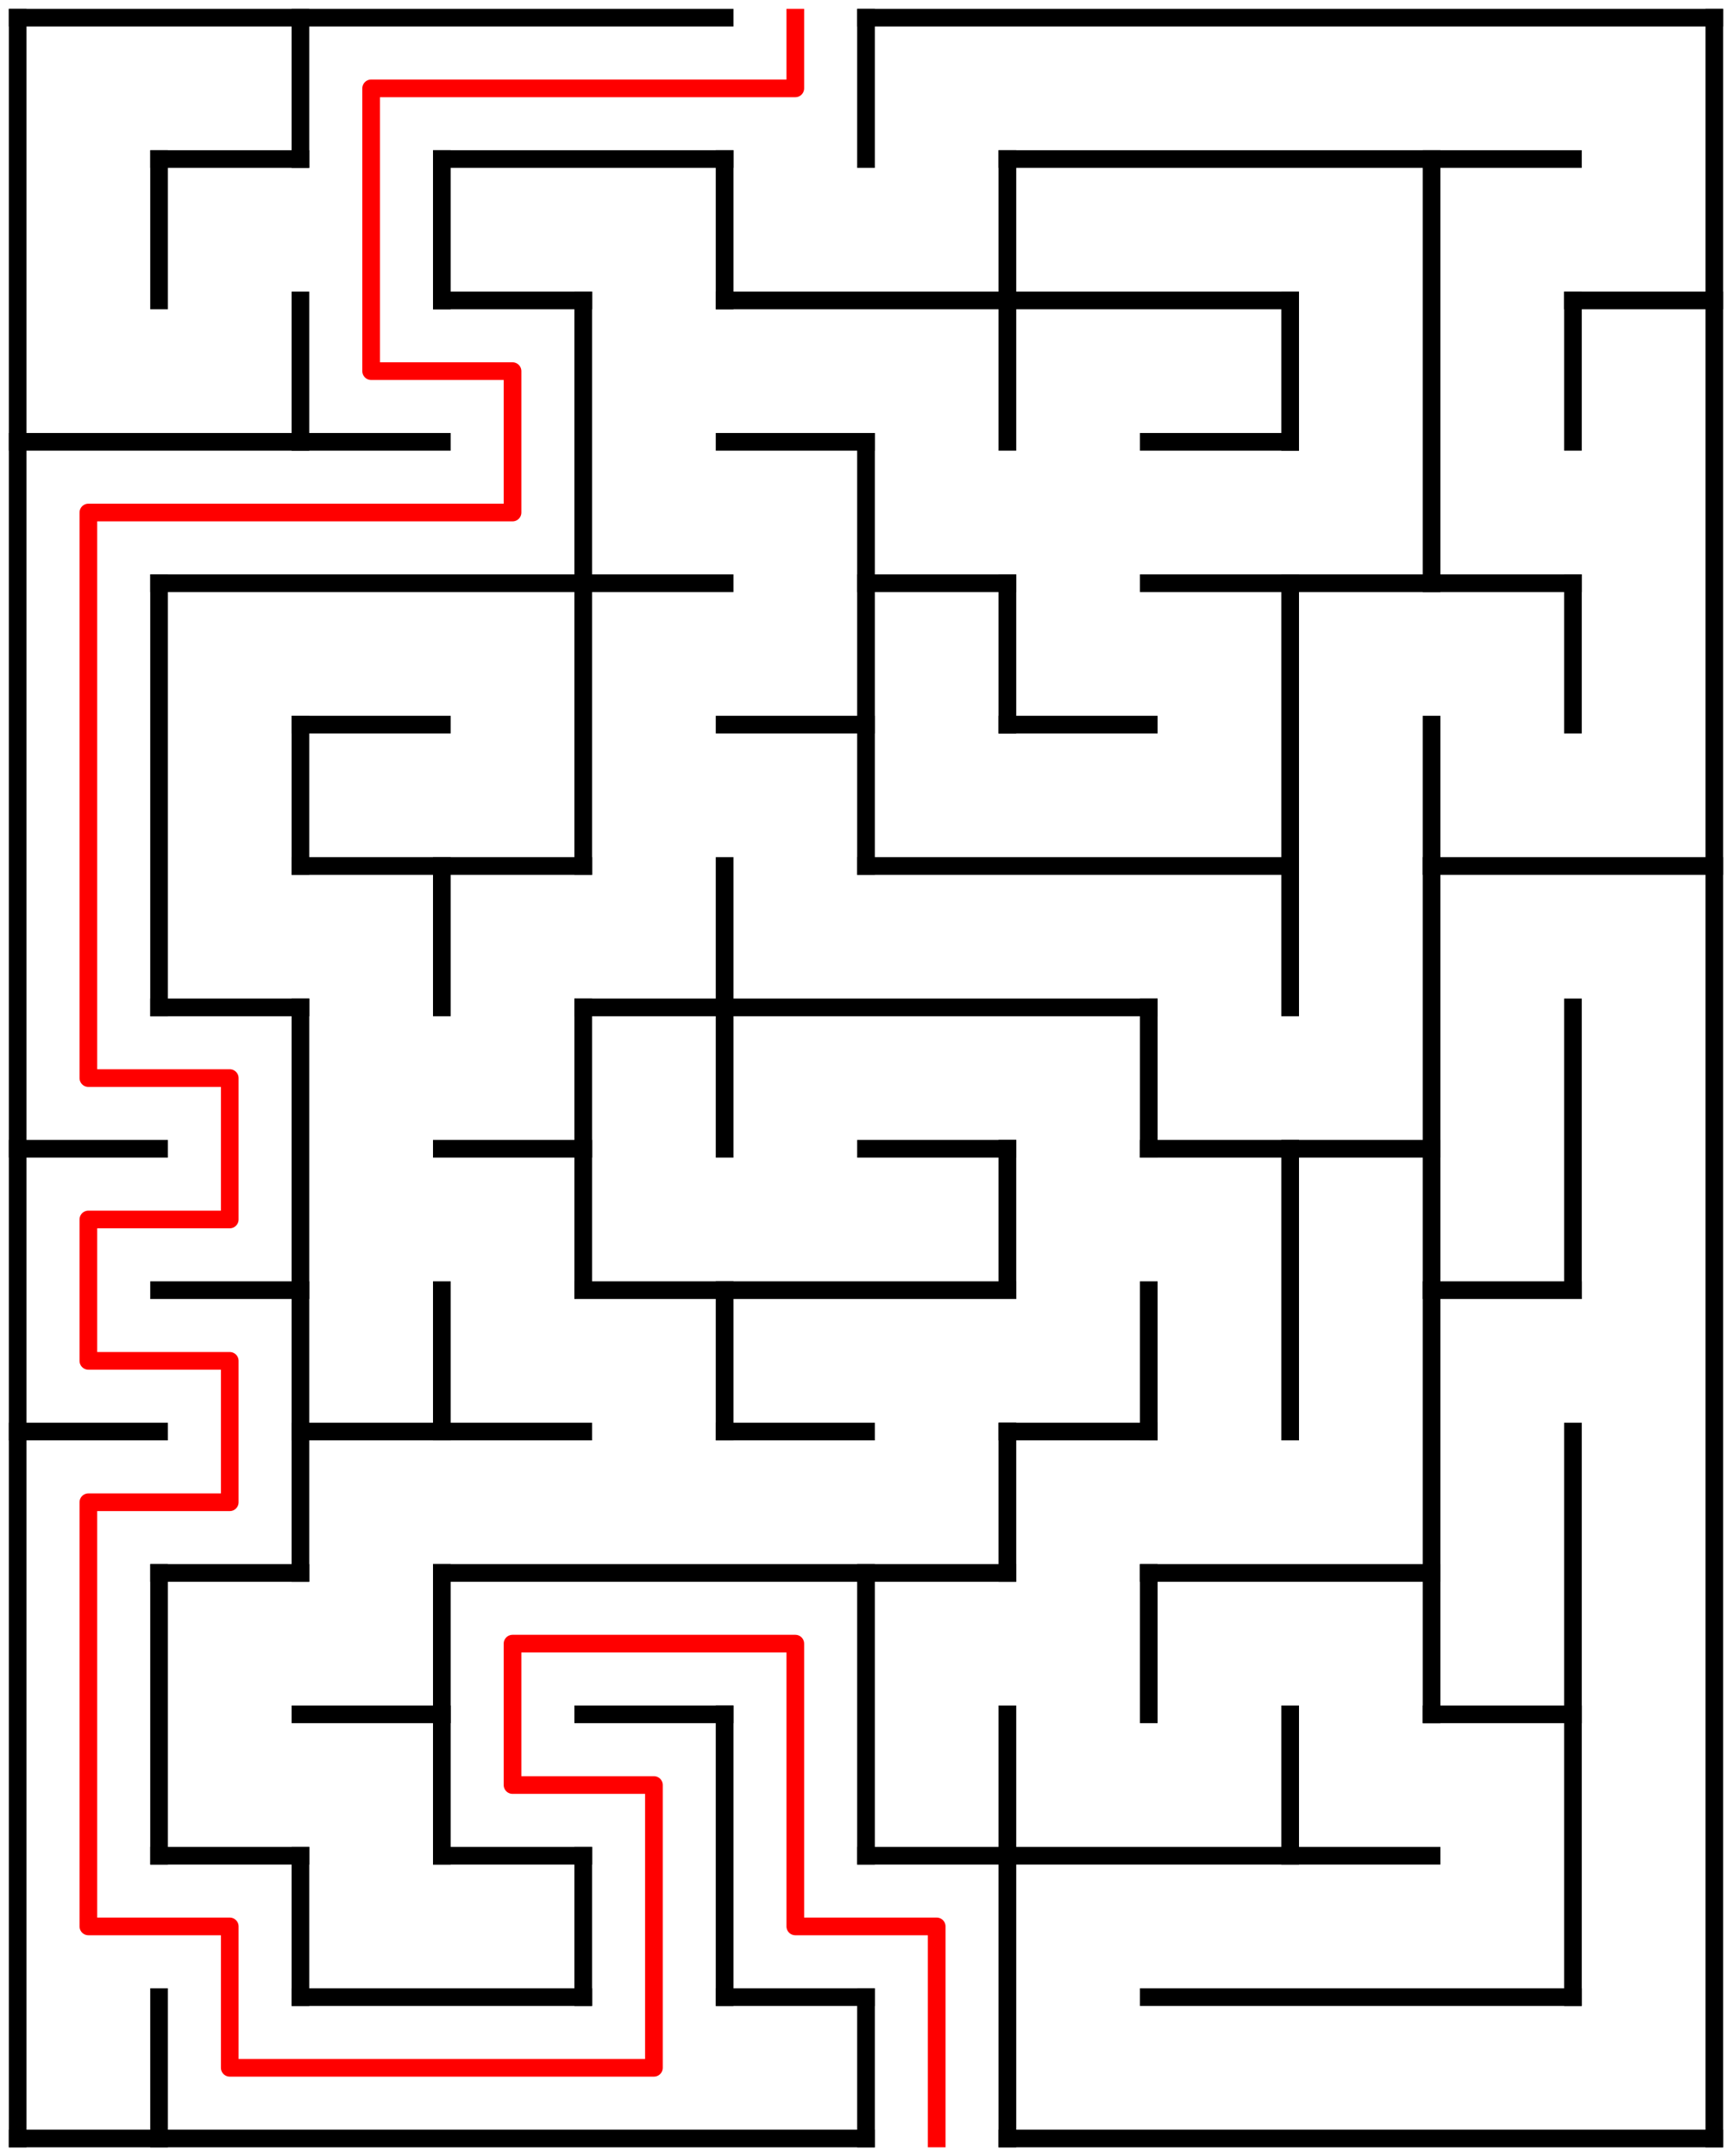 ﻿<?xml version="1.0" encoding="utf-8" standalone="no"?>
<!DOCTYPE svg PUBLIC "-//W3C//DTD SVG 1.1//EN" "http://www.w3.org/Graphics/SVG/1.1/DTD/svg11.dtd">
<svg width="196" height="244" version="1.1" xmlns="http://www.w3.org/2000/svg">
  <title>12 by 15 orthogonal maze</title>
  <g fill="none" stroke="#000000" stroke-width="2" stroke-linecap="square">
    <line x1="2" y1="2" x2="82" y2="2" />
    <line x1="98" y1="2" x2="194" y2="2" />
    <line x1="18" y1="18" x2="34" y2="18" />
    <line x1="50" y1="18" x2="82" y2="18" />
    <line x1="114" y1="18" x2="178" y2="18" />
    <line x1="50" y1="34" x2="66" y2="34" />
    <line x1="82" y1="34" x2="146" y2="34" />
    <line x1="178" y1="34" x2="194" y2="34" />
    <line x1="2" y1="50" x2="50" y2="50" />
    <line x1="82" y1="50" x2="98" y2="50" />
    <line x1="130" y1="50" x2="146" y2="50" />
    <line x1="18" y1="66" x2="82" y2="66" />
    <line x1="98" y1="66" x2="114" y2="66" />
    <line x1="130" y1="66" x2="178" y2="66" />
    <line x1="34" y1="82" x2="50" y2="82" />
    <line x1="82" y1="82" x2="98" y2="82" />
    <line x1="114" y1="82" x2="130" y2="82" />
    <line x1="34" y1="98" x2="66" y2="98" />
    <line x1="98" y1="98" x2="146" y2="98" />
    <line x1="162" y1="98" x2="194" y2="98" />
    <line x1="18" y1="114" x2="34" y2="114" />
    <line x1="66" y1="114" x2="130" y2="114" />
    <line x1="2" y1="130" x2="18" y2="130" />
    <line x1="50" y1="130" x2="66" y2="130" />
    <line x1="98" y1="130" x2="114" y2="130" />
    <line x1="130" y1="130" x2="162" y2="130" />
    <line x1="18" y1="146" x2="34" y2="146" />
    <line x1="66" y1="146" x2="114" y2="146" />
    <line x1="162" y1="146" x2="178" y2="146" />
    <line x1="2" y1="162" x2="18" y2="162" />
    <line x1="34" y1="162" x2="66" y2="162" />
    <line x1="82" y1="162" x2="98" y2="162" />
    <line x1="114" y1="162" x2="130" y2="162" />
    <line x1="18" y1="178" x2="34" y2="178" />
    <line x1="50" y1="178" x2="114" y2="178" />
    <line x1="130" y1="178" x2="162" y2="178" />
    <line x1="34" y1="194" x2="50" y2="194" />
    <line x1="66" y1="194" x2="82" y2="194" />
    <line x1="162" y1="194" x2="178" y2="194" />
    <line x1="18" y1="210" x2="34" y2="210" />
    <line x1="50" y1="210" x2="66" y2="210" />
    <line x1="98" y1="210" x2="162" y2="210" />
    <line x1="34" y1="226" x2="66" y2="226" />
    <line x1="82" y1="226" x2="98" y2="226" />
    <line x1="130" y1="226" x2="178" y2="226" />
    <line x1="2" y1="242" x2="98" y2="242" />
    <line x1="114" y1="242" x2="194" y2="242" />
    <line x1="2" y1="2" x2="2" y2="242" />
    <line x1="18" y1="18" x2="18" y2="34" />
    <line x1="18" y1="66" x2="18" y2="114" />
    <line x1="18" y1="178" x2="18" y2="210" />
    <line x1="18" y1="226" x2="18" y2="242" />
    <line x1="34" y1="2" x2="34" y2="18" />
    <line x1="34" y1="34" x2="34" y2="50" />
    <line x1="34" y1="82" x2="34" y2="98" />
    <line x1="34" y1="114" x2="34" y2="178" />
    <line x1="34" y1="210" x2="34" y2="226" />
    <line x1="50" y1="18" x2="50" y2="34" />
    <line x1="50" y1="98" x2="50" y2="114" />
    <line x1="50" y1="146" x2="50" y2="162" />
    <line x1="50" y1="178" x2="50" y2="210" />
    <line x1="66" y1="34" x2="66" y2="98" />
    <line x1="66" y1="114" x2="66" y2="146" />
    <line x1="66" y1="210" x2="66" y2="226" />
    <line x1="82" y1="18" x2="82" y2="34" />
    <line x1="82" y1="98" x2="82" y2="130" />
    <line x1="82" y1="146" x2="82" y2="162" />
    <line x1="82" y1="194" x2="82" y2="226" />
    <line x1="98" y1="2" x2="98" y2="18" />
    <line x1="98" y1="50" x2="98" y2="98" />
    <line x1="98" y1="178" x2="98" y2="210" />
    <line x1="98" y1="226" x2="98" y2="242" />
    <line x1="114" y1="18" x2="114" y2="50" />
    <line x1="114" y1="66" x2="114" y2="82" />
    <line x1="114" y1="130" x2="114" y2="146" />
    <line x1="114" y1="162" x2="114" y2="178" />
    <line x1="114" y1="194" x2="114" y2="242" />
    <line x1="130" y1="114" x2="130" y2="130" />
    <line x1="130" y1="146" x2="130" y2="162" />
    <line x1="130" y1="178" x2="130" y2="194" />
    <line x1="146" y1="34" x2="146" y2="50" />
    <line x1="146" y1="66" x2="146" y2="114" />
    <line x1="146" y1="130" x2="146" y2="162" />
    <line x1="146" y1="194" x2="146" y2="210" />
    <line x1="162" y1="18" x2="162" y2="66" />
    <line x1="162" y1="82" x2="162" y2="194" />
    <line x1="178" y1="34" x2="178" y2="50" />
    <line x1="178" y1="66" x2="178" y2="82" />
    <line x1="178" y1="114" x2="178" y2="146" />
    <line x1="178" y1="162" x2="178" y2="226" />
    <line x1="194" y1="2" x2="194" y2="242" />
  </g>
  <polyline fill="none" stroke="#ff0000" stroke-width="2" stroke-linecap="square" stroke-linejoin="round" points="90,2 90,10 42,10 42,42 58,42 58,58 10,58 10,122 26,122 26,138 10,138 10,154 26,154 26,170 10,170 10,218 26,218 26,234 74,234 74,202 58,202 58,186 90,186 90,218 106,218 106,242" />
  <type>Rectangular</type>
</svg>
